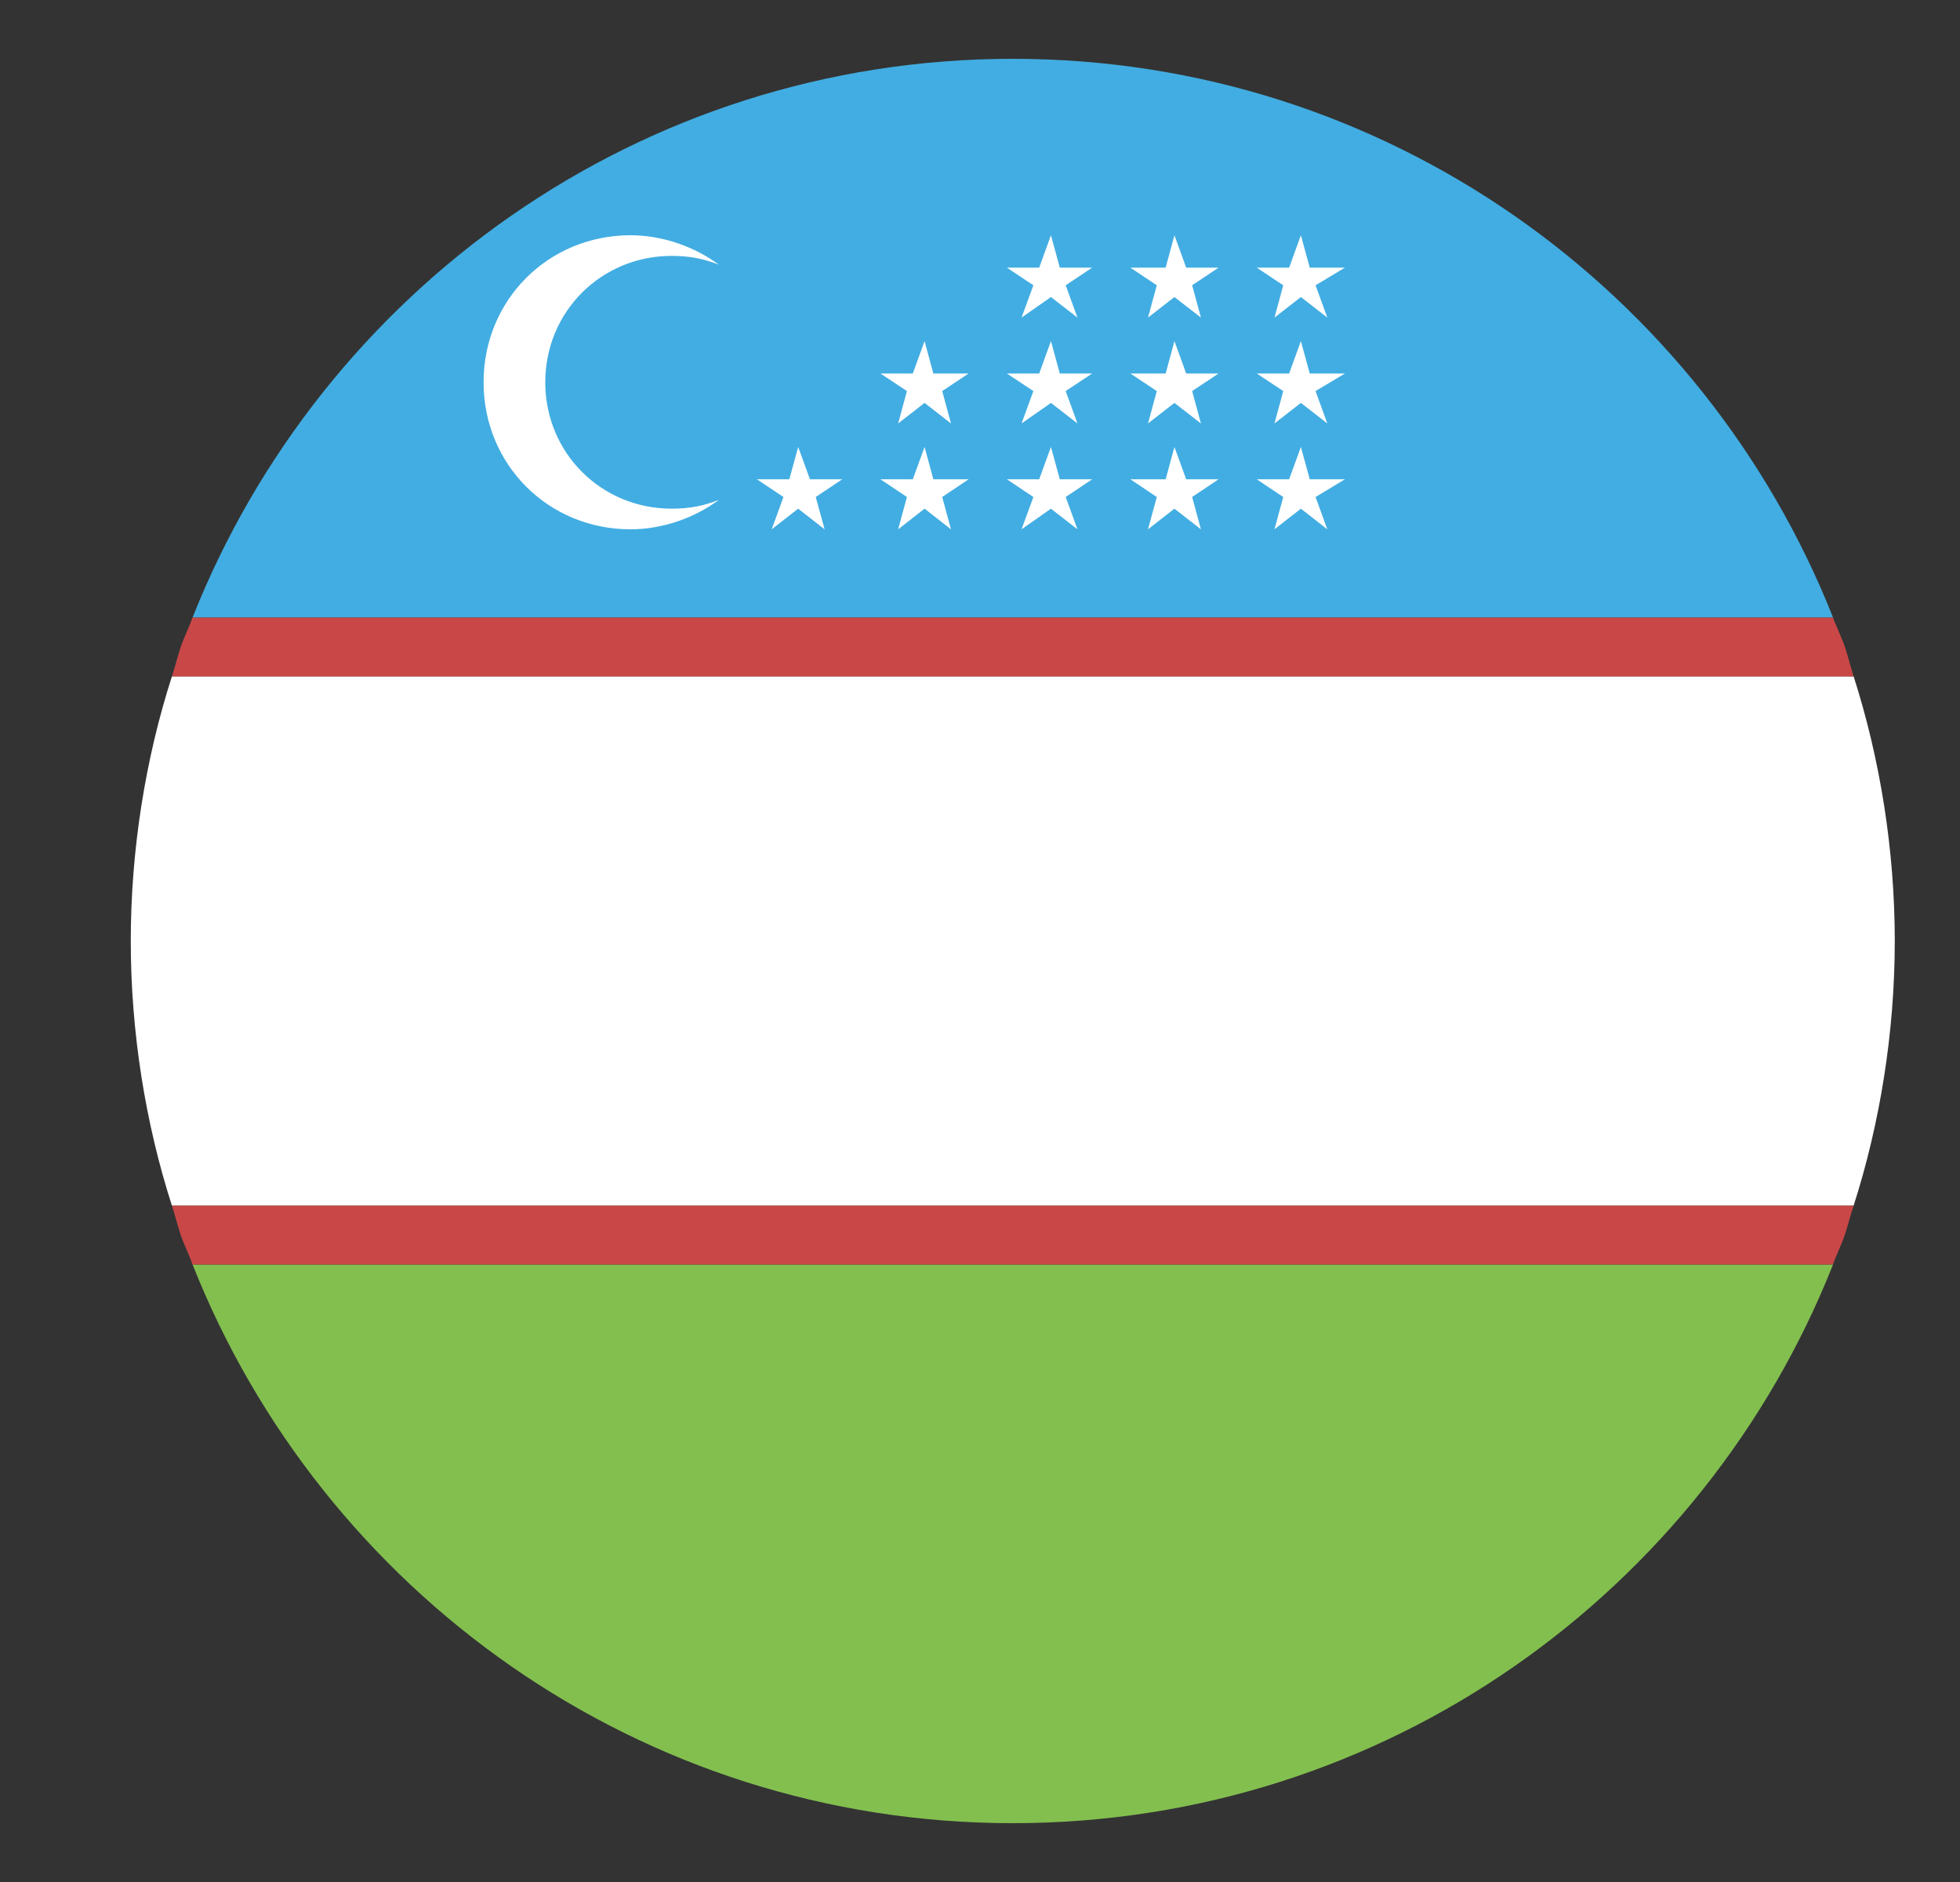
<svg width="25" height="24" viewBox="0 0 25 24" fill="none" xmlns="http://www.w3.org/2000/svg">
    <rect x="0" y="0" width="25" height="24" fill="#333333" stroke="none"/>
    <g clip-path="url(#clip0_204_6340)">
        <path d="M12.918 0.75C8.156 0.75 4.106 3.712 2.456 7.875H23.381C21.731 3.712 17.681 0.75 12.918 0.75Z" fill="#42ADE2"/>
        <path d="M12.918 23.25C17.681 23.25 21.731 20.288 23.381 16.125H2.456C4.106 20.288 8.156 23.25 12.918 23.25Z" fill="#83BF4F"/>
        <path d="M24.168 12C24.168 10.838 23.98 9.675 23.643 8.625H2.193C1.855 9.675 1.668 10.838 1.668 12C1.668 13.162 1.855 14.325 2.193 15.375H23.643C23.98 14.325 24.168 13.162 24.168 12Z" fill="white"/>
        <path d="M23.38 7.875C23.418 7.987 23.493 8.137 23.53 8.25C23.568 8.363 23.605 8.512 23.643 8.625" fill="#C94747"/>
        <path d="M23.53 8.25C23.493 8.137 23.418 7.987 23.38 7.875H2.455C2.418 7.987 2.343 8.137 2.305 8.25C2.268 8.363 2.23 8.512 2.193 8.625H23.643C23.605 8.512 23.568 8.363 23.53 8.25ZM2.305 15.75C2.343 15.863 2.418 16.012 2.455 16.125H23.38C23.418 16.012 23.493 15.863 23.53 15.75C23.568 15.637 23.605 15.488 23.643 15.375H2.193C2.23 15.488 2.268 15.637 2.305 15.75Z" fill="#C94747"/>
        <path d="M8.568 6.487C7.668 6.487 6.955 5.775 6.955 4.875C6.955 3.975 7.668 3.263 8.568 3.263C8.793 3.263 8.98 3.3 9.168 3.375C8.868 3.15 8.455 3 8.043 3C6.993 3 6.168 3.825 6.168 4.875C6.168 5.925 6.993 6.75 8.043 6.75C8.455 6.75 8.868 6.6 9.168 6.375C8.98 6.45 8.793 6.487 8.568 6.487ZM10.181 5.7L10.331 6.112H10.743L10.405 6.338L10.518 6.75L10.181 6.487L9.843 6.75L9.993 6.338L9.655 6.112H10.068L10.181 5.7ZM11.793 5.7L11.905 6.112H12.355L12.018 6.338L12.13 6.75L11.793 6.487L11.456 6.75L11.568 6.338L11.23 6.112H11.643L11.793 5.7ZM13.405 5.7L13.518 6.112H13.931L13.593 6.338L13.743 6.75L13.405 6.487L13.03 6.75L13.181 6.338L12.843 6.112H13.255L13.405 5.7ZM14.98 5.7L15.13 6.112H15.543L15.206 6.338L15.318 6.75L14.98 6.487L14.643 6.75L14.755 6.338L14.418 6.112H14.868L14.98 5.7ZM16.593 5.7L16.706 6.112H17.155L16.78 6.338L16.93 6.75L16.593 6.487L16.256 6.75L16.368 6.338L16.03 6.112H16.443L16.593 5.7ZM11.793 4.35L11.905 4.763H12.355L12.018 4.987L12.13 5.4L11.793 5.138L11.456 5.4L11.568 4.987L11.23 4.763H11.643L11.793 4.35ZM13.405 4.35L13.518 4.763H13.931L13.593 4.987L13.743 5.4L13.405 5.138L13.03 5.4L13.181 4.987L12.843 4.763H13.255L13.405 4.35ZM14.98 4.35L15.13 4.763H15.543L15.206 4.987L15.318 5.4L14.98 5.138L14.643 5.4L14.755 4.987L14.418 4.763H14.868L14.98 4.35ZM16.593 4.35L16.706 4.763H17.155L16.78 4.987L16.93 5.4L16.593 5.138L16.256 5.4L16.368 4.987L16.03 4.763H16.443L16.593 4.35ZM13.405 3L13.518 3.413H13.931L13.593 3.638L13.743 4.05L13.405 3.788L13.03 4.05L13.181 3.638L12.843 3.413H13.255L13.405 3ZM14.98 3L15.13 3.413H15.543L15.206 3.638L15.318 4.05L14.98 3.788L14.643 4.05L14.755 3.638L14.418 3.413H14.868L14.98 3ZM16.593 3L16.706 3.413H17.155L16.78 3.638L16.93 4.05L16.593 3.788L16.256 4.05L16.368 3.638L16.03 3.413H16.443L16.593 3Z" fill="white"/>
    </g>
    <defs>
        <clipPath id="clip0_204_6340">
            <rect width="24" height="24" fill="white" transform="translate(0.918)"/>
        </clipPath>
    </defs>
</svg>
